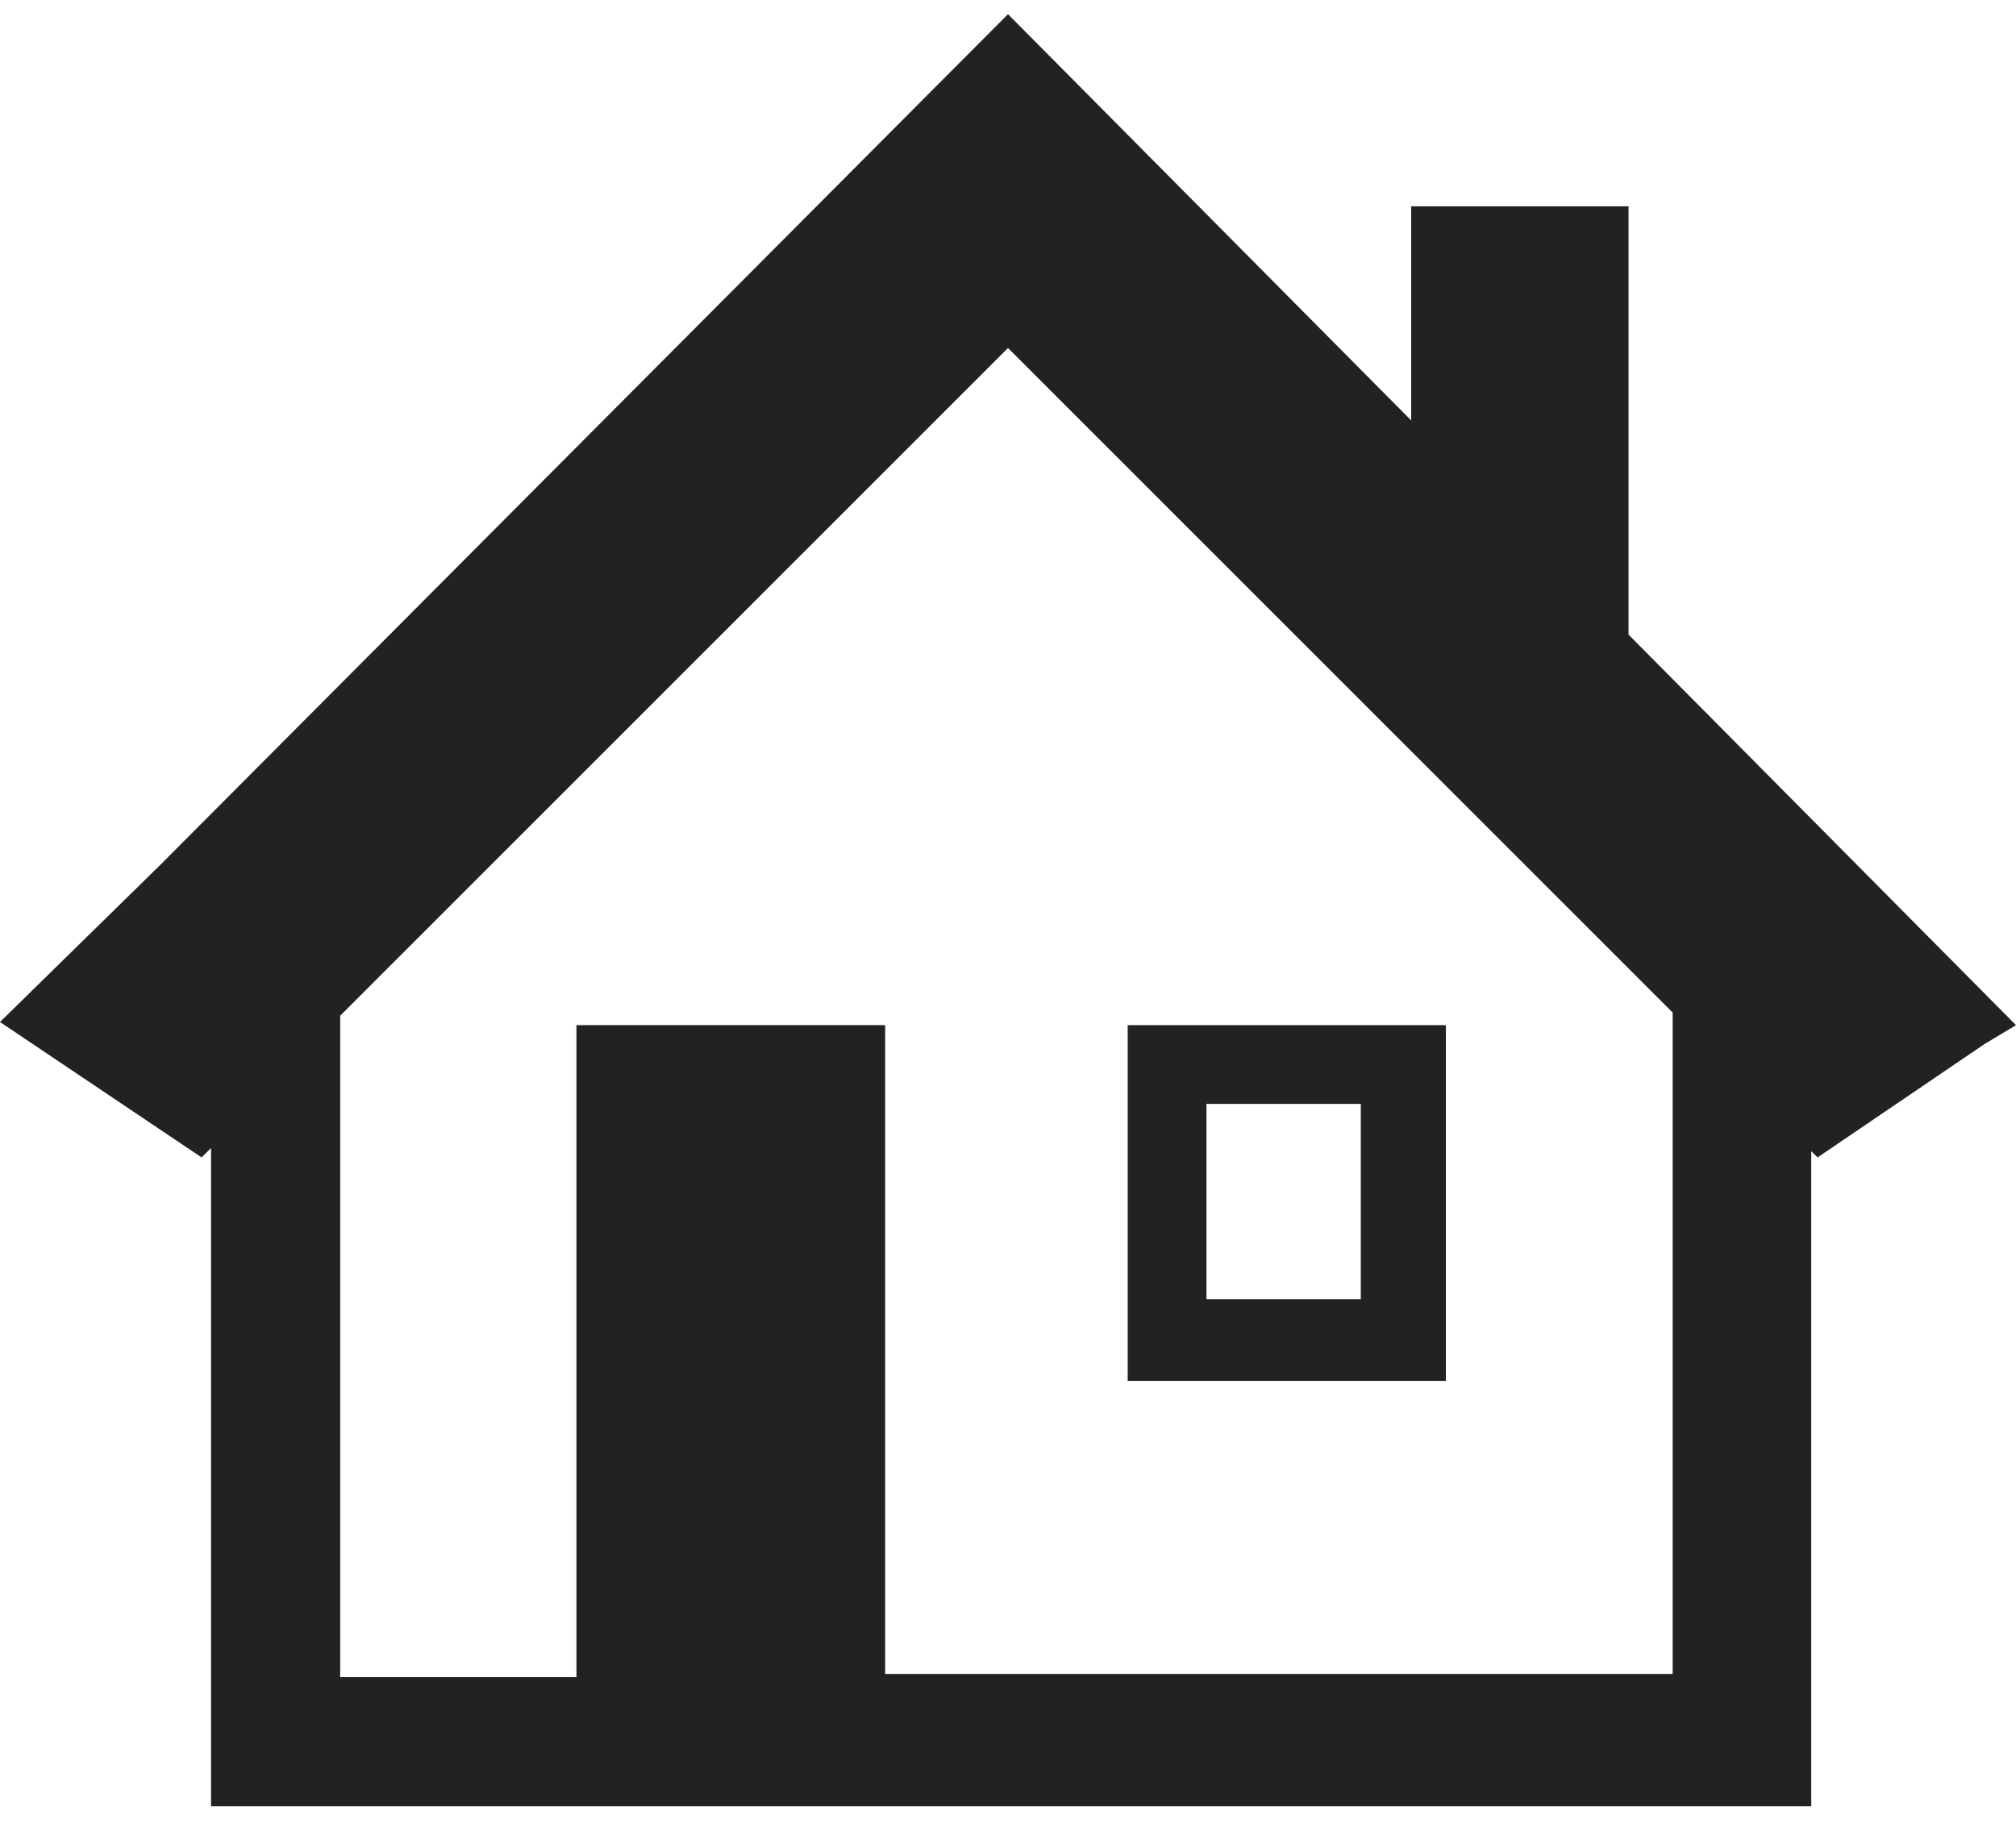 <?xml version="1.0" encoding="utf-8"?>
<!-- Generator: Adobe Illustrator 23.0.1, SVG Export Plug-In . SVG Version: 6.00 Build 0)  -->
<svg version="1.1" id="レイヤー_1" xmlns="http://www.w3.org/2000/svg" xmlns:xlink="http://www.w3.org/1999/xlink" x="0px"
	 y="0px" viewBox="0 0 64 57.1" style="enable-background:new 0 0 64 57.1;" xml:space="preserve" preserveAspectRatio="xMinYMid" width="64" height="58">
<style type="text/css">
	.st0{fill:#222;}
</style>
<g>
	<path class="st0" d="M64,32.1L64,32.1L51.7,19.7V6.1h-6.9v4l0,2.8L32,0l0,0l0,0l0,0L5.1,27L0,32l0,0l0,0l6.4,4.3l0.2-0.2l0.1-0.1
		v20.9h2.7h48.1V44.8l0-8.7l0.2,0.2l5.3-3.6L64,32.1L64,32.1z M32,10.6l21.1,21.1v21H42.9h-8.3h-6.5V32.1h-9.8v20.7h-7.5v-21
		L32,10.6L32,10.6z"/>
	<path class="st0" d="M35.8,43.4L35.8,43.4l10.1,0V32.1H35.8V43.4L35.8,43.4L35.8,43.4z M38.3,40.8v-6.2h4.9v6.2H38.3z"/>
</g>
</svg>
